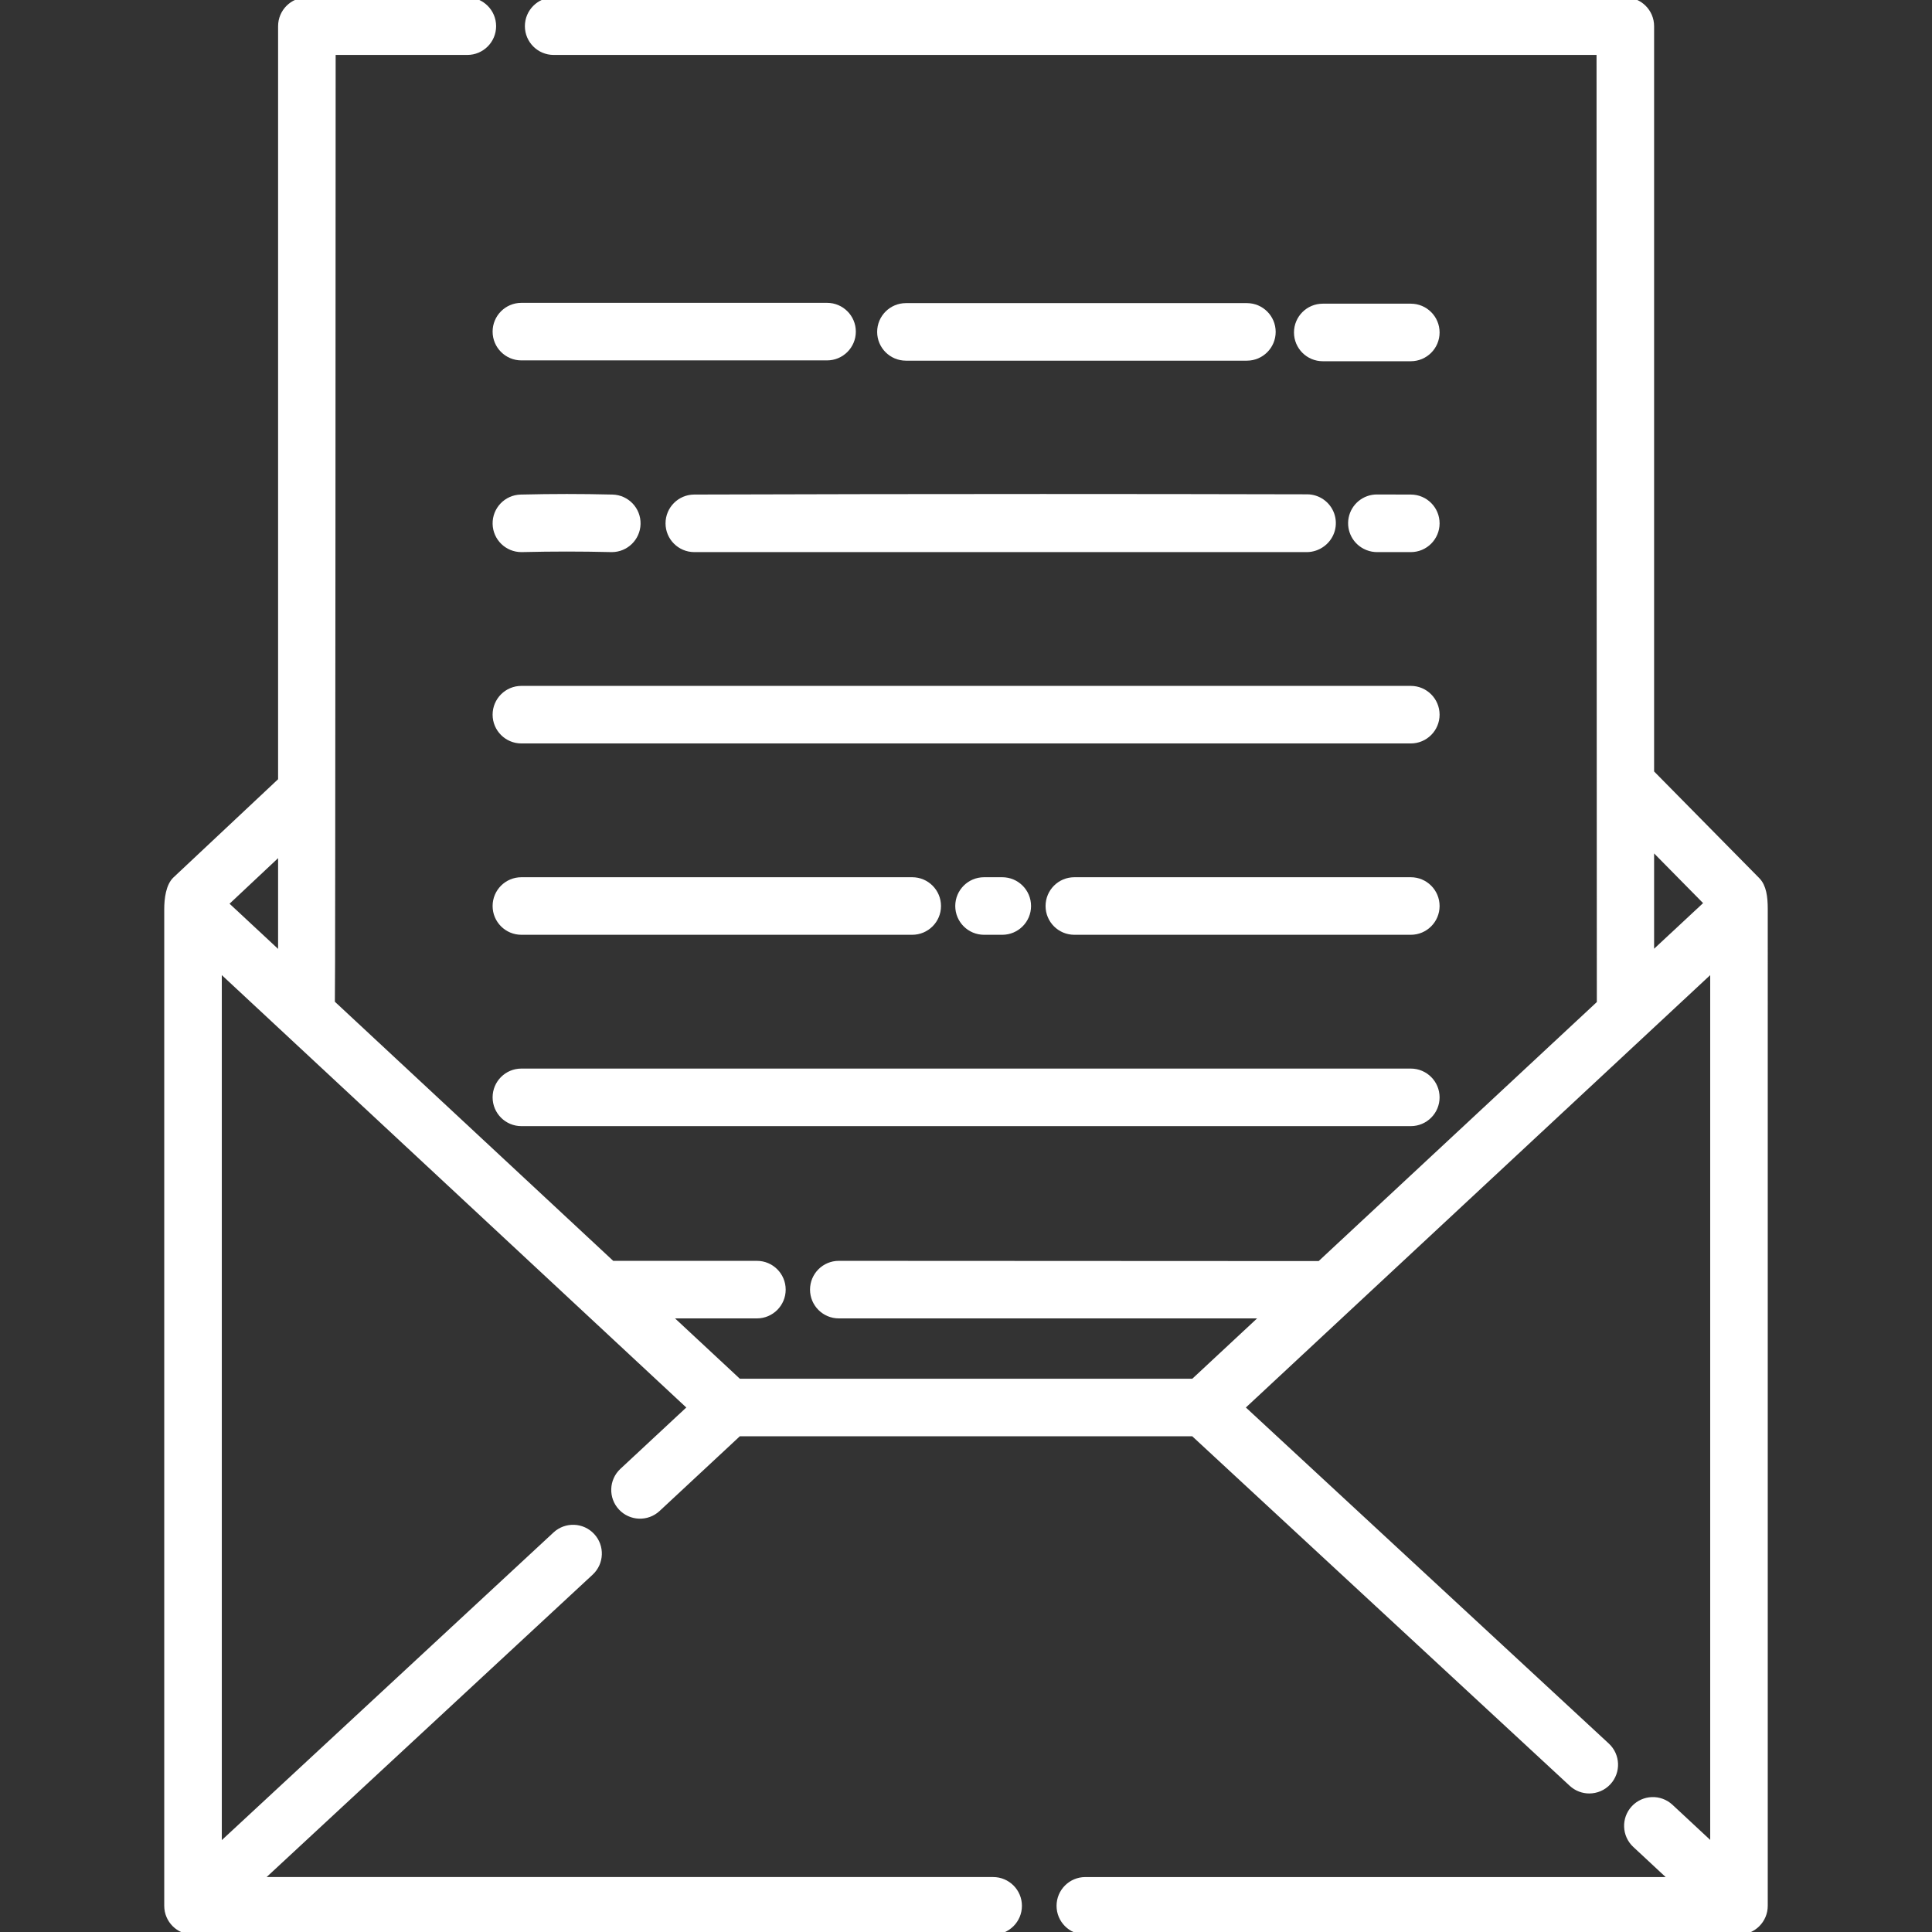 <!DOCTYPE svg PUBLIC "-//W3C//DTD SVG 1.1//EN" "http://www.w3.org/Graphics/SVG/1.1/DTD/svg11.dtd">
<!-- Uploaded to: SVG Repo, www.svgrepo.com, Transformed by: SVG Repo Mixer Tools -->
<svg fill="#ffffff" height="800px" width="800px" version="1.1" id="Capa_1" xmlns="http://www.w3.org/2000/svg" xmlns:xlink="http://www.w3.org/1999/xlink" viewBox="0 0 369.27 369.27" xml:space="preserve" stroke="#ffffff">
<rect x="0" y="0" width="369.27" height="369.27" fill="#333333" stroke="none"/>
<g id="SVGRepo_bgCarrier" stroke-width="0"/>
<g id="SVGRepo_tracerCarrier" stroke-linecap="round" stroke-linejoin="round"/>
<g id="SVGRepo_iconCarrier"> <g> <path d="M335.904,168.193l-20.185-20.474c-0.02-0.02-0.044-0.034-0.065-0.054V5c0-2.761-2.238-5-5-5h-204.83c-2.762,0-5,2.239-5,5 c0,2.761,2.238,5,5,5h199.83c0,0,0.034,181.574,0.052,181.745l-53.467,49.786c-0.139-0.012-91.915-0.042-91.915-0.042 c-2.762,0-5,2.239-5,5c0,2.761,2.238,5,5,5h81.221l-13.457,12.531h-86.876l-13.46-12.53h16.919c2.762,0,5-2.239,5-5 c0-2.761-2.238-5-5-5H117.01l-53.495-49.798C63.599,191.328,63.654,10,63.654,10h25.67c2.762,0,5-2.239,5-5c0-2.761-2.238-5-5-5 h-30.67c-2.762,0-5,2.239-5,5v144.151l-20.143,18.907c-1.296,1.216-1.619,3.706-1.619,5.719v190.491c0,2.761,2.238,5,5,5h152.932 c2.762,0,5-2.239,5-5s-2.238-5-5-5H49.681l63.253-58.663c2.024-1.878,2.144-5.041,0.266-7.066c-1.878-2.025-5.04-2.143-7.066-0.266 l-64.241,59.579V185.228l90.013,83.793l-12.986,12.09c-2.021,1.882-2.134,5.045-0.252,7.067c1.881,2.02,5.043,2.133,7.066,0.252 l15.477-14.409h86.864l72.292,66.939c0.963,0.891,2.181,1.331,3.396,1.331c1.344,0,2.685-0.539,3.67-1.603 c1.876-2.026,1.754-5.189-0.271-7.066l-69.769-64.602l89.985-83.79v167.586l-8.051-7.495c-2.023-1.881-5.186-1.767-7.066,0.253 c-1.882,2.022-1.769,5.185,0.252,7.067l7.119,6.628H207.444c-2.762,0-5,2.239-5,5s2.238,5,5,5h124.866 c0.011,0,0.021,0.003,0.032,0.003c0.01,0,0.019-0.003,0.029-0.003h0.006c2.762,0,5-2.239,5-5V173.777 C337.378,171.451,337.111,169.418,335.904,168.193z M315.654,161.898l10.581,10.732l-10.581,9.853V161.898z M53.654,182.514 l-10.509-9.783l10.509-9.865V182.514z"/> <path d="M99.654,214.741h170c2.762,0,5-2.239,5-5c0-2.761-2.238-5-5-5h-170c-2.762,0-5,2.239-5,5 C94.654,212.502,96.893,214.741,99.654,214.741z"/> <path d="M99.654,178.169h74.704c2.762,0,5-2.239,5-5c0-2.761-2.238-5-5-5H99.654c-2.762,0-5,2.239-5,5 C94.654,175.931,96.893,178.169,99.654,178.169z"/> <path d="M269.654,168.169h-64.312c-2.762,0-5,2.239-5,5c0,2.761,2.238,5,5,5h64.312c2.762,0,5-2.239,5-5 C274.654,170.408,272.416,168.169,269.654,168.169z"/> <path d="M188.082,168.169c-2.762,0-5,2.239-5,5c0,2.761,2.238,5,5,5h3.487c2.762,0,5-2.239,5-5c0-2.761-2.238-5-5-5H188.082z"/> <path d="M99.654,141.598h170c2.762,0,5-2.239,5-5c0-2.761-2.238-5-5-5h-170c-2.762,0-5,2.239-5,5 C94.654,139.359,96.893,141.598,99.654,141.598z"/> <path d="M99.539,95.028c-2.761,0.063-4.947,2.353-4.884,5.113c0.063,2.722,2.289,4.885,4.997,4.885 c0.039,0,0.078-0.001,0.117-0.002c6.114-0.141,11.054-0.141,17.047,0c0.04,0.001,0.08,0.002,0.119,0.002 c2.707,0,4.933-2.162,4.997-4.883c0.065-2.761-2.121-5.051-4.882-5.116C110.893,94.883,105.818,94.883,99.539,95.028z"/> <path d="M127.706,100.034c0.004,2.758,2.241,4.992,5,4.992h117.061c1.102,0,2.189-0.377,3.063-1.047 c0.037-0.029,0.116-0.091,0.152-0.121c1.639-1.334,2.262-3.555,1.556-5.547c-0.706-1.992-2.588-3.325-4.701-3.33 c-16.887-0.041-33.705-0.061-50.542-0.061c-21.979,0-44.387,0.035-66.604,0.105C129.932,95.035,127.702,97.276,127.706,100.034z"/> <path d="M263.182,95.009c-0.005,0-0.009,0-0.014,0c-2.389,0-4.444,1.69-4.906,4.035c-0.462,2.35,0.807,4.697,3.024,5.598 c0.033,0.014,0.075,0.03,0.114,0.045c0.578,0.225,1.192,0.34,1.814,0.34h6.44c2.759,0,4.996-2.234,5-4.992 s-2.226-4.999-4.984-5.008L263.182,95.009z"/> <path d="M238.324,68.436c2.762,0,5-2.239,5-5c0-2.761-2.238-5-5-5h-65.17c-2.762,0-5,2.239-5,5c0,2.761,2.238,5,5,5H238.324z"/> <path d="M99.654,68.384h58.425c2.762,0,5-2.239,5-5s-2.238-5-5-5H99.654c-2.762,0-5,2.239-5,5S96.893,68.384,99.654,68.384z"/> <path d="M269.654,58.544h-16.83c-2.762,0-5,2.239-5,5c0,2.761,2.238,5,5,5h16.83c2.762,0,5-2.239,5-5 C274.654,60.783,272.416,58.544,269.654,58.544z"/> </g> </g>
</svg>